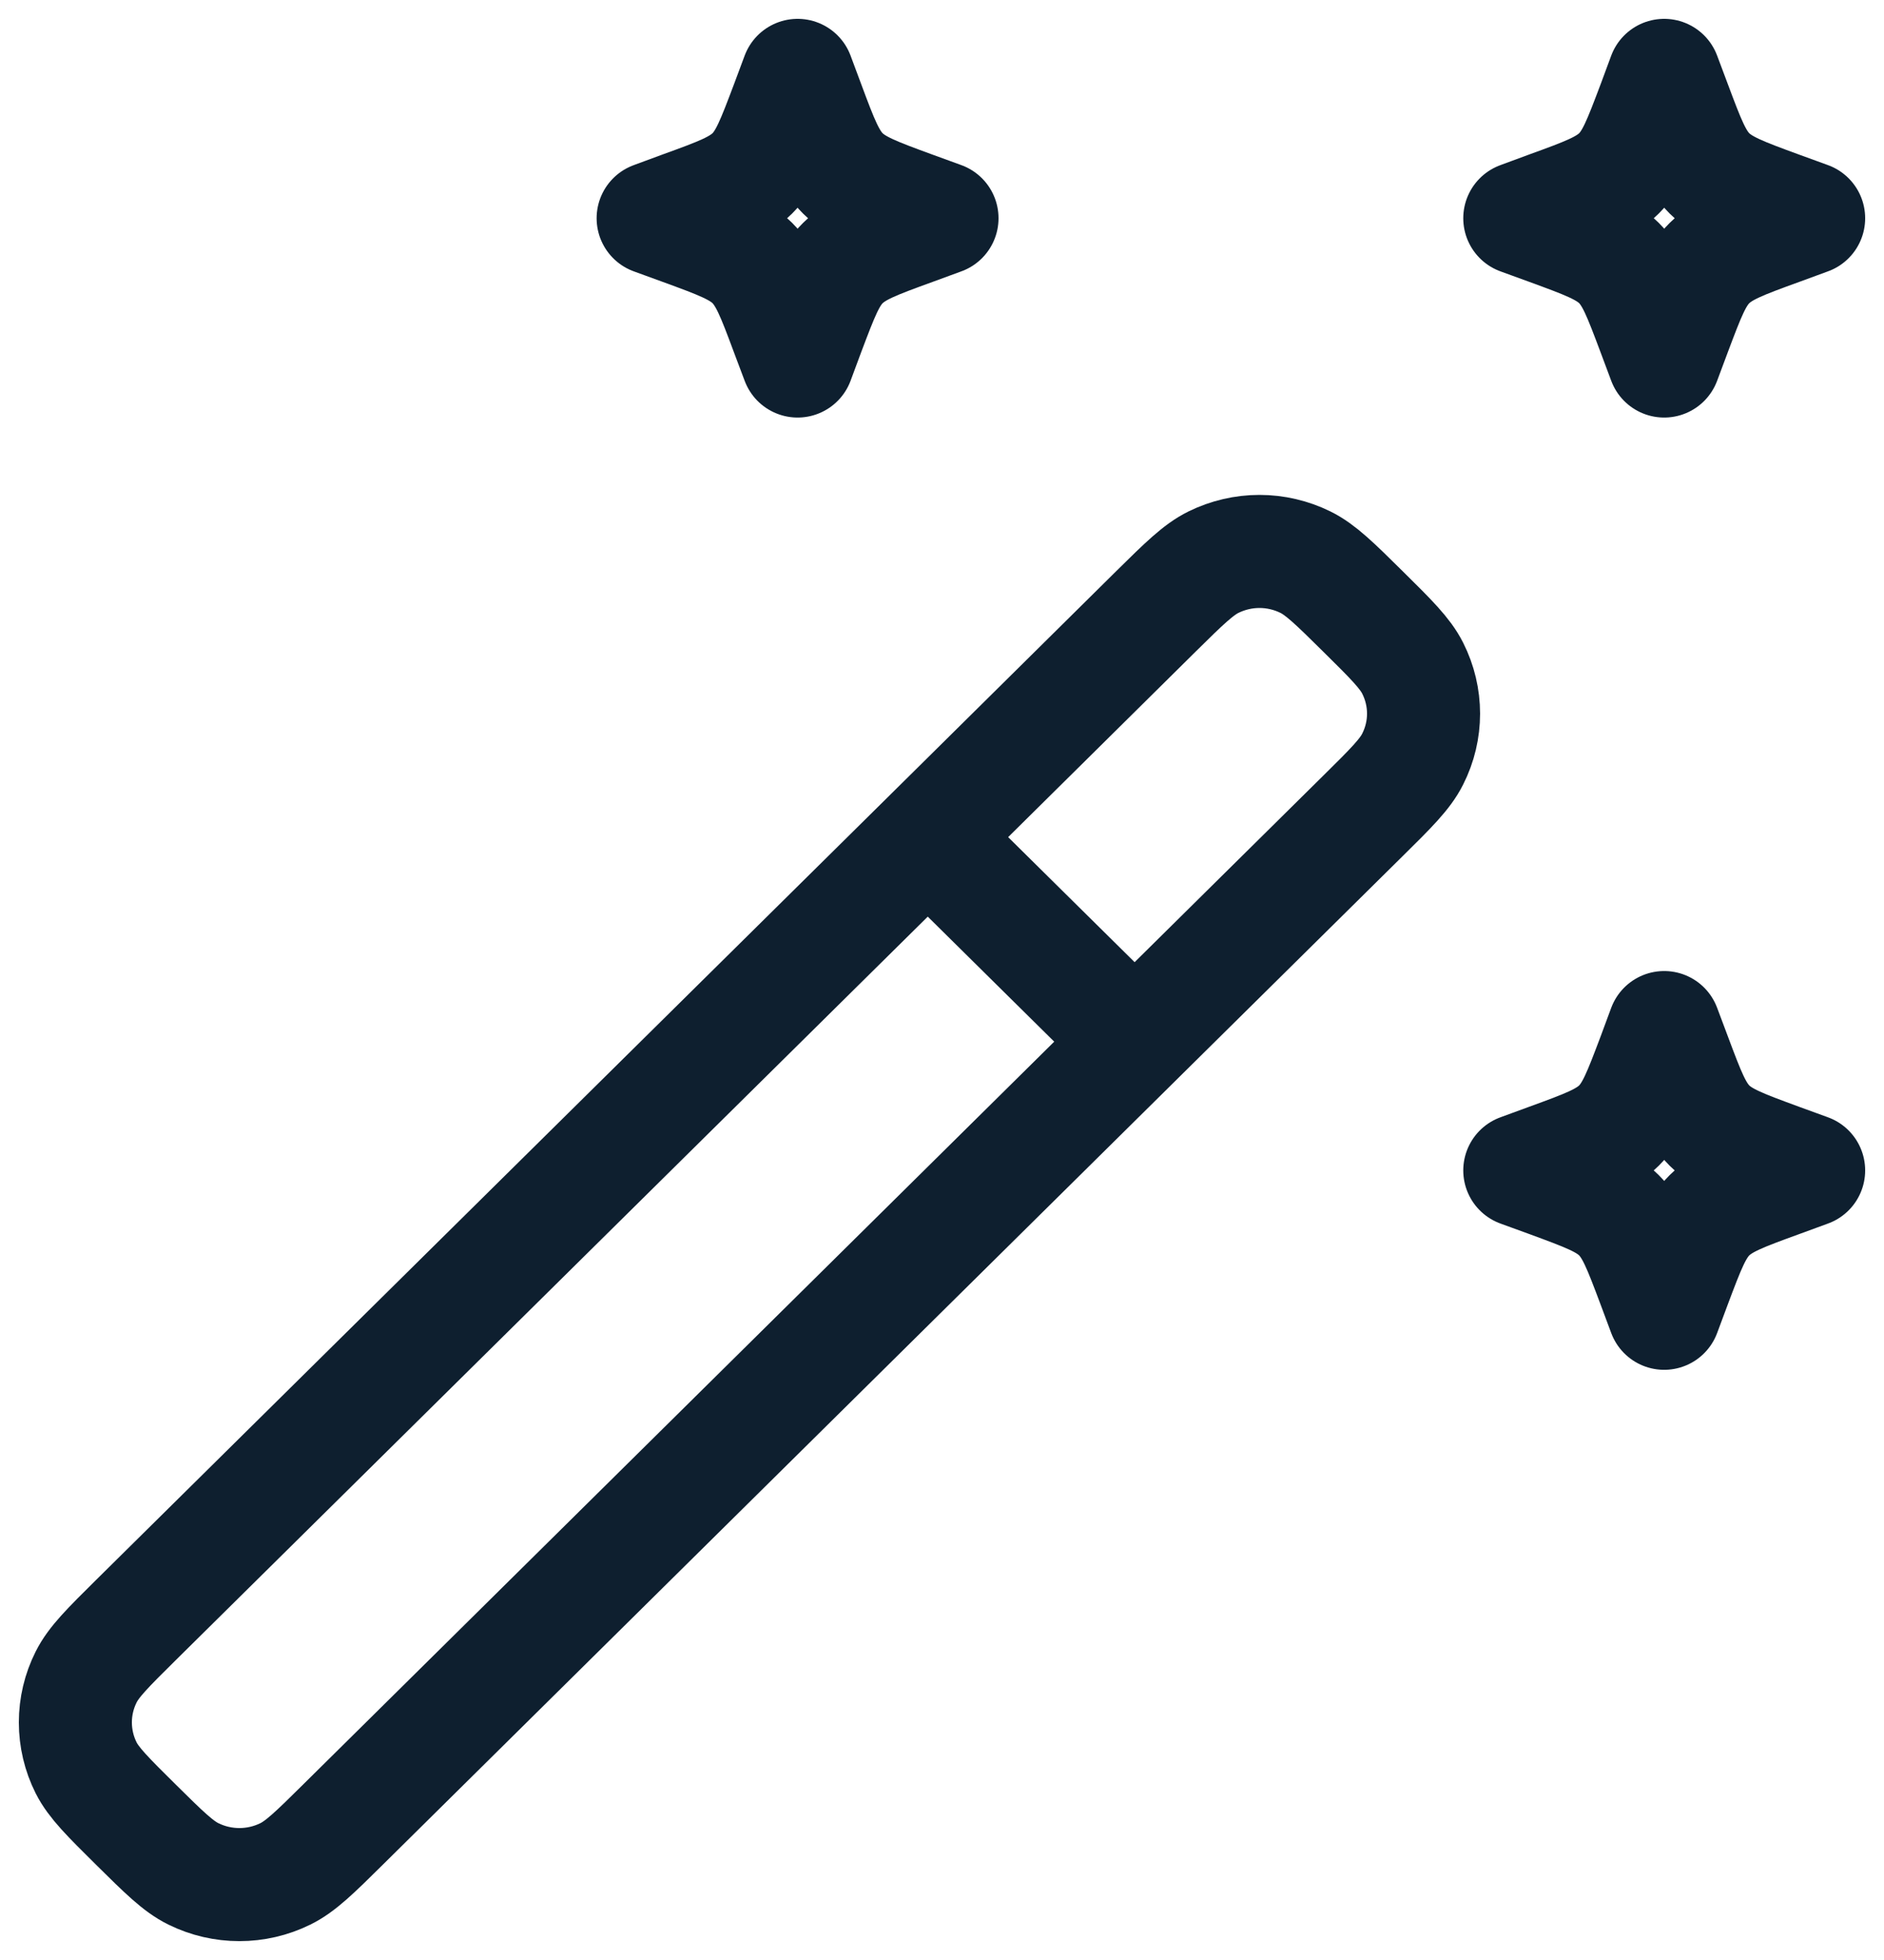 <svg width="25" height="26" viewBox="0 0 25 26" fill="none" xmlns="http://www.w3.org/2000/svg">
<path d="M15.056 13.818L18.084 10.825C18.46 10.454 18.646 10.269 18.746 10.069C18.938 9.69 18.938 9.244 18.746 8.864C18.646 8.665 18.46 8.48 18.085 8.11C17.711 7.74 17.523 7.556 17.322 7.457C17.133 7.364 16.924 7.315 16.713 7.315C16.501 7.315 16.293 7.364 16.103 7.457C15.902 7.556 15.714 7.74 15.339 8.11L12.311 11.105M15.056 13.818L4.55 24.205C4.176 24.575 3.988 24.759 3.786 24.858C3.402 25.047 2.951 25.047 2.567 24.858C2.365 24.759 2.178 24.575 1.804 24.205C1.43 23.835 1.243 23.649 1.143 23.451C1.049 23.264 1 23.057 1 22.848C1 22.639 1.049 22.433 1.143 22.246C1.243 22.046 1.43 21.86 1.804 21.49L12.311 11.105M15.056 13.818L12.311 11.105M22.083 1L21.943 1.378C21.756 1.872 21.664 2.119 21.483 2.3C21.299 2.48 21.048 2.573 20.549 2.754L20.167 2.895L20.549 3.034C21.048 3.217 21.299 3.309 21.482 3.488C21.664 3.67 21.756 3.918 21.942 4.412L22.083 4.789L22.224 4.412C22.41 3.918 22.503 3.67 22.684 3.49C22.868 3.309 23.118 3.217 23.618 3.035L24 2.895L23.618 2.756C23.118 2.573 22.868 2.48 22.685 2.301C22.503 2.119 22.41 1.872 22.225 1.378L22.083 1ZM22.083 13.631L21.943 14.009C21.756 14.503 21.664 14.75 21.483 14.931C21.299 15.112 21.048 15.204 20.549 15.386L20.167 15.526L20.549 15.665C21.048 15.849 21.299 15.94 21.482 16.12C21.664 16.302 21.756 16.549 21.942 17.043L22.083 17.421L22.224 17.043C22.41 16.549 22.503 16.302 22.684 16.121C22.868 15.94 23.118 15.848 23.618 15.666L24 15.526L23.618 15.387C23.118 15.203 22.868 15.112 22.685 14.932C22.503 14.75 22.41 14.503 22.225 14.009L22.083 13.631ZM10.584 1L10.443 1.378C10.256 1.872 10.164 2.119 9.983 2.3C9.799 2.48 9.549 2.573 9.049 2.754L8.667 2.895L9.049 3.034C9.549 3.217 9.799 3.309 9.982 3.488C10.164 3.67 10.258 3.918 10.442 4.412L10.584 4.789L10.724 4.412C10.911 3.918 11.003 3.67 11.184 3.49C11.368 3.309 11.618 3.217 12.118 3.035L12.5 2.895L12.118 2.756C11.618 2.573 11.368 2.48 11.185 2.301C11.003 2.119 10.909 1.872 10.725 1.378L10.584 1Z" stroke="#0E1F2F" stroke-width="1.5" stroke-linecap="round" stroke-linejoin="round"/>
</svg>
